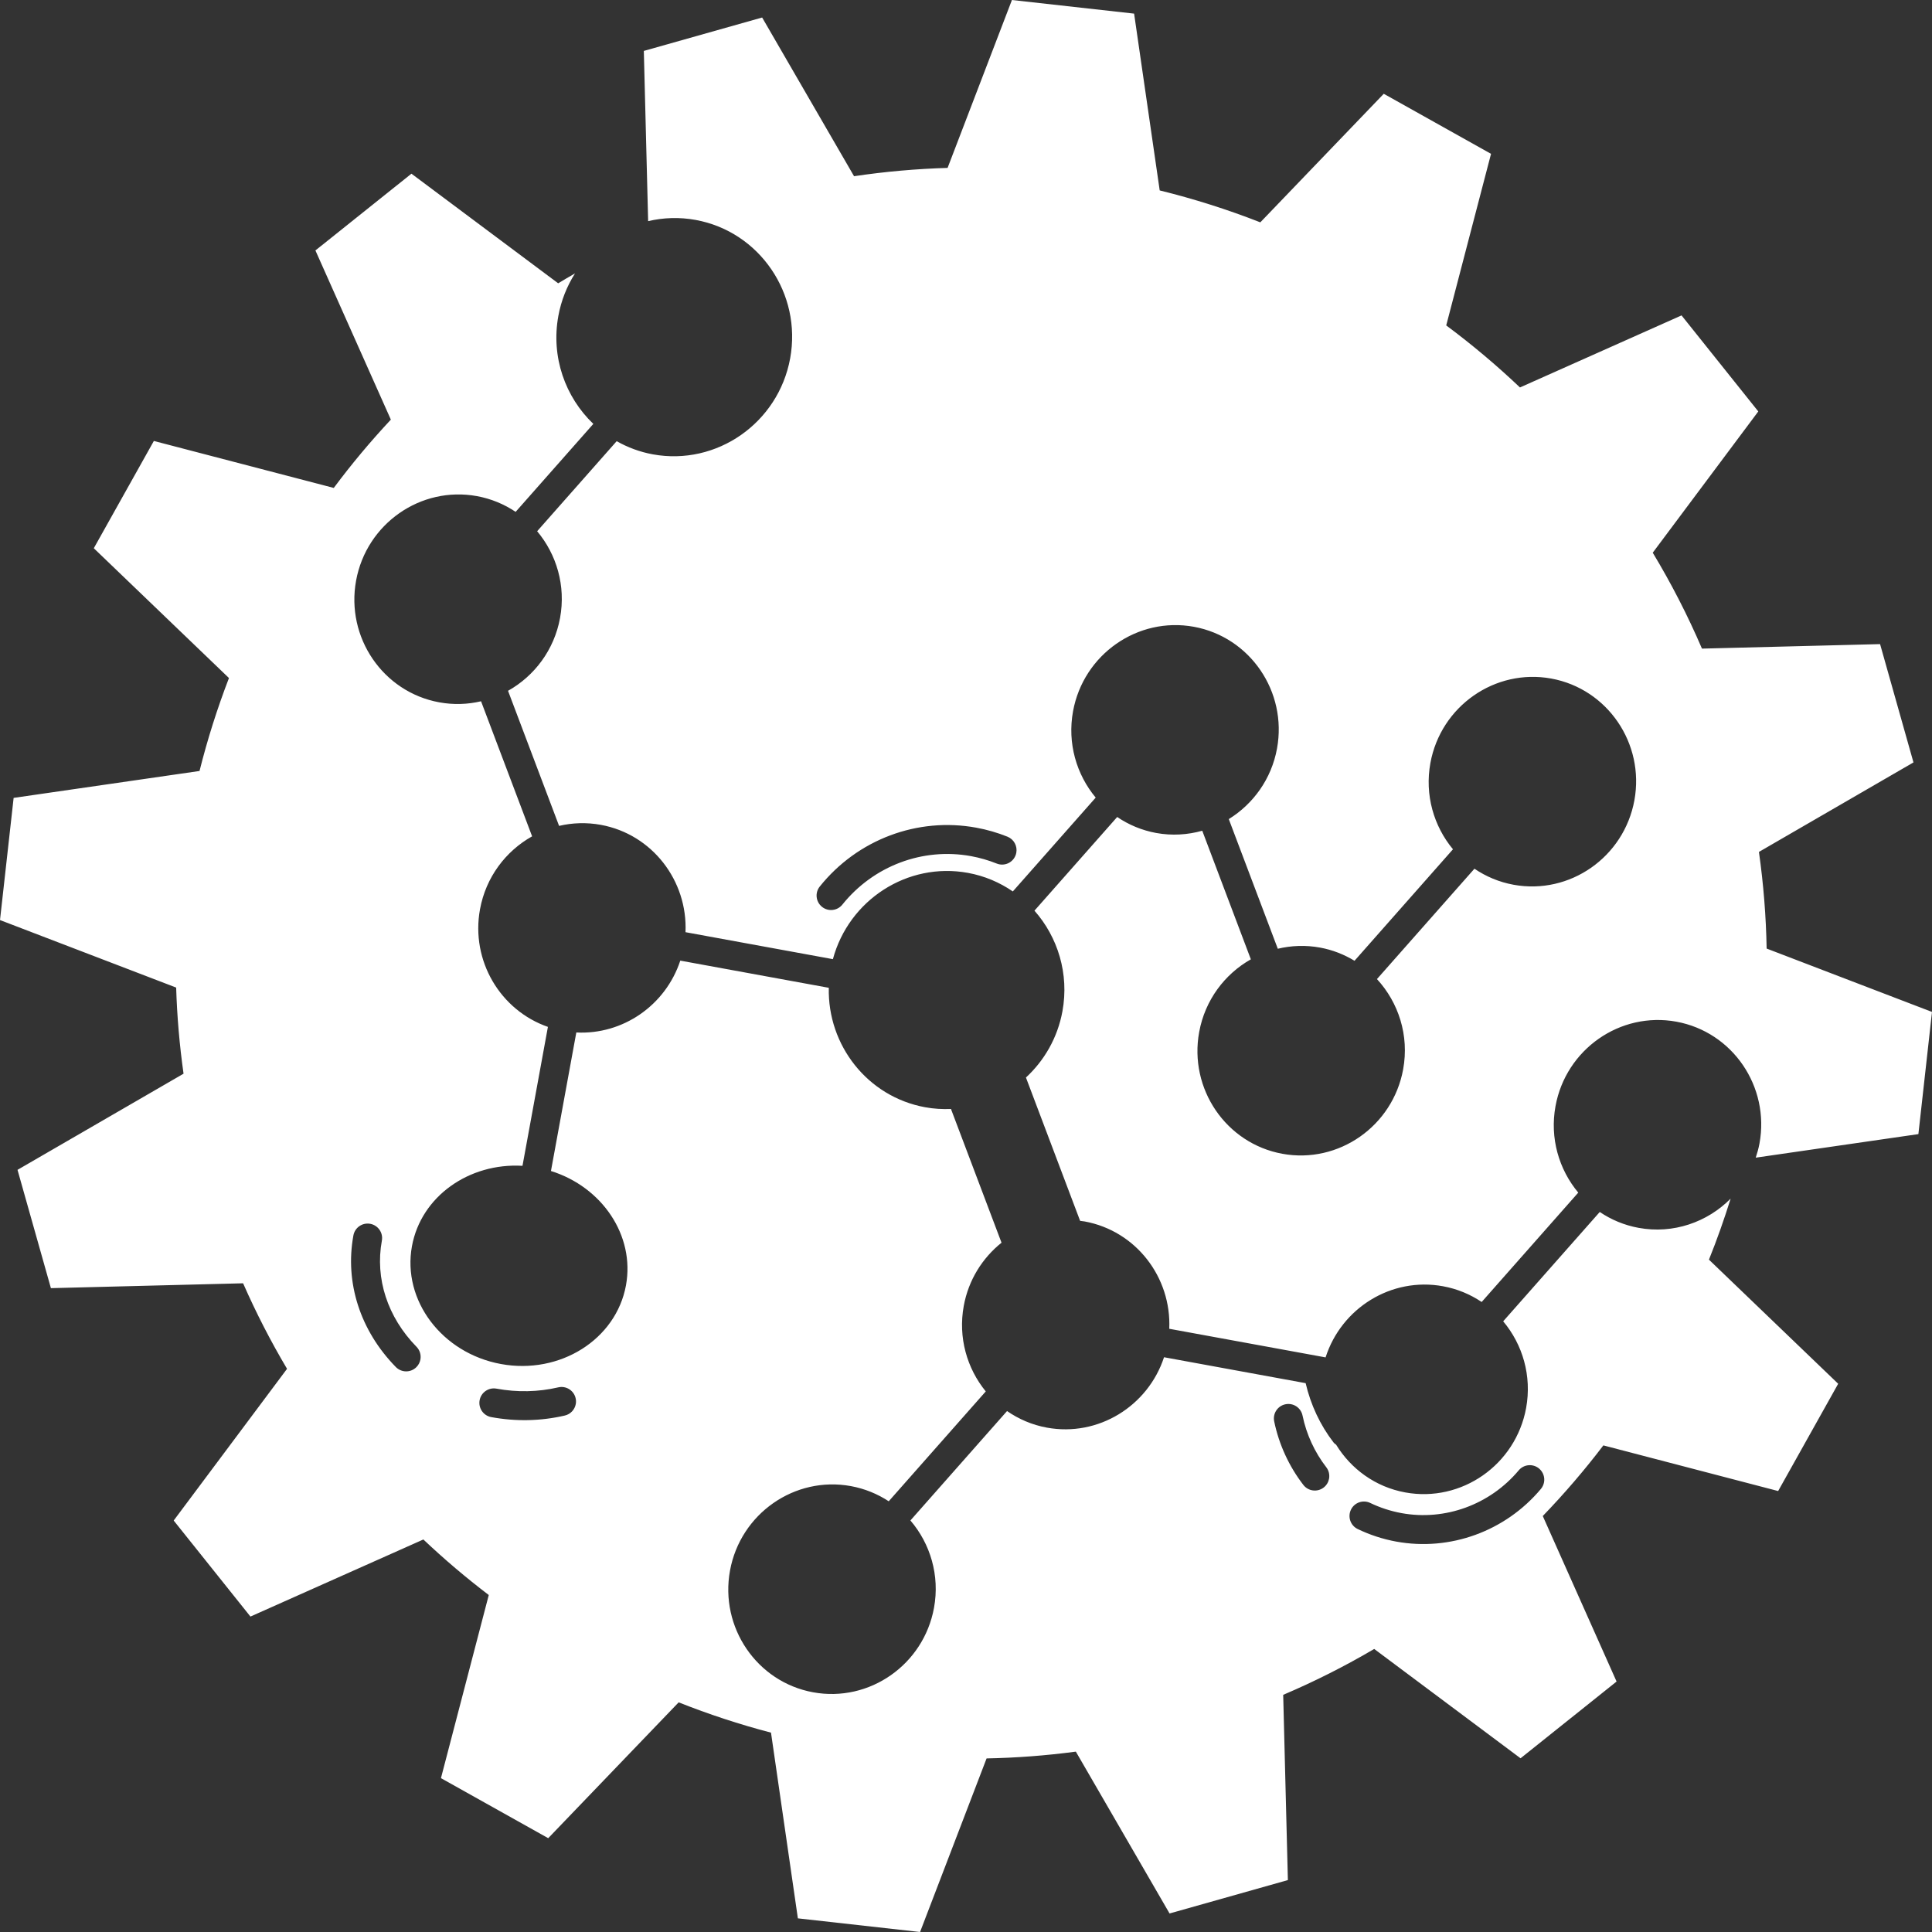 <svg version="1.1" id="图层_1" x="0px" y="0px" width="200px" height="200px" viewBox="0 0 200 200" enable-background="new 0 0 200 200" xml:space="preserve" xmlns="http://www.w3.org/2000/svg" xmlns:xlink="http://www.w3.org/1999/xlink" xmlns:xml="http://www.w3.org/XML/1998/namespace">
  <rect x="0" y="0" width="200" height="200" fill="#333333" stroke="none"/>
  <path fill="#FFFFFF" d="M72.018,22.768c6.617,1.211,11.004,7.639,9.779,14.33c-1.224,6.688-7.604,11.146-14.22,9.935
	c-1.352-0.247-2.604-0.722-3.739-1.362l-8.233,9.322c2.011,2.393,2.982,5.645,2.373,8.973c-0.608,3.324-2.664,6.02-5.387,7.546
	l5.285,13.983c1.381-0.324,2.846-0.378,4.325-0.107c5.324,0.975,8.996,5.793,8.761,11.111l15.259,2.792
	c1.65-6.122,7.705-10.079,13.982-8.931c1.72,0.314,3.285,0.988,4.644,1.921l8.58-9.714c-1.993-2.39-2.952-5.629-2.346-8.942
	c1.077-5.884,6.69-9.806,12.511-8.741c5.821,1.066,9.682,6.721,8.604,12.605c-0.578,3.16-2.47,5.742-4.993,7.303l5.074,13.422
	c1.395-0.334,2.876-0.395,4.373-0.121c1.301,0.238,2.497,0.717,3.569,1.365l10.192-11.541c-1.986-2.389-2.942-5.624-2.337-8.933
	c1.077-5.884,6.69-9.806,12.513-8.74c5.82,1.065,9.681,6.72,8.604,12.604c-1.076,5.885-6.689,9.807-12.511,8.74
	c-1.496-0.273-2.86-0.854-4.047-1.66l-10.092,11.426c2.233,2.422,3.354,5.838,2.712,9.344c-1.076,5.885-6.689,9.807-12.51,8.74
	c-5.822-1.065-9.683-6.721-8.605-12.605c0.605-3.309,2.645-5.996,5.349-7.525l-5.031-13.311c-1.511,0.424-3.13,0.531-4.771,0.232
	c-1.491-0.273-2.852-0.852-4.035-1.654l-8.564,9.696c2.415,2.738,3.607,6.53,2.896,10.417c-0.502,2.744-1.88,5.103-3.777,6.857
	l5.608,14.838c0.155,0.021,0.311,0.033,0.466,0.061c5.325,0.975,8.997,5.793,8.761,11.111l16.183,2.962
	c1.636-5.103,6.803-8.345,12.156-7.364c1.478,0.27,2.826,0.838,4.002,1.629l10-11.323c-2-2.391-2.964-5.636-2.356-8.954
	c1.077-5.885,6.689-9.807,12.511-8.741c5.822,1.065,9.683,6.721,8.605,12.604c-0.093,0.508-0.231,0.996-0.389,1.473l16.838-2.438
	L200,104.755l-17.118-6.56c-0.06-3.318-0.323-6.658-0.798-10.004l15.998-9.266l-3.457-12.247l-18.438,0.466
	c-1.485-3.457-3.191-6.769-5.095-9.928l10.926-14.624l-7.945-9.941l-16.727,7.458c-2.418-2.297-4.968-4.441-7.633-6.422
	l4.638-17.762l-11.104-6.217l-12.779,13.308c-3.387-1.326-6.866-2.431-10.416-3.304L117.402,1.41L104.755,0l-6.661,17.381
	c-3.213,0.096-6.445,0.377-9.683,0.861L78.897,1.813L66.649,5.271l0.446,17.622C68.667,22.523,70.334,22.461,72.018,22.768z
	 M84.863,91.771c3.907-4.87,10.114-7.204,16.196-6.091c1.107,0.202,2.195,0.516,3.233,0.933c0.673,0.27,1.042,0.973,0.916,1.659
	c-0.018,0.097-0.045,0.194-0.084,0.29c-0.307,0.768-1.18,1.141-1.947,0.832c-0.853-0.342-1.747-0.6-2.657-0.767
	c-4.998-0.915-10.103,1.009-13.321,5.019c-0.518,0.645-1.46,0.748-2.105,0.23C84.447,93.359,84.346,92.413,84.863,91.771z
	 M169.628,127.107c-1.486-0.271-2.842-0.846-4.022-1.643l-9.997,11.318c2.011,2.393,2.982,5.646,2.374,8.974
	c-1.077,5.884-6.69,9.806-12.512,8.74c-3.096-0.566-5.624-2.437-7.159-4.943c-0.089-0.069-0.185-0.128-0.257-0.222
	c-1.394-1.803-2.379-3.924-2.896-6.147l-14.659-2.683c-1.663,5.057-6.803,8.262-12.129,7.287c-1.529-0.279-2.918-0.883-4.122-1.717
	l-10.004,11.327c2.056,2.399,3.058,5.685,2.442,9.048c-1.077,5.885-6.69,9.807-12.513,8.74c-5.821-1.064-9.681-6.719-8.604-12.604
	c1.077-5.885,6.69-9.807,12.512-8.741c1.441,0.265,2.763,0.812,3.919,1.571l10.045-11.373c-1.945-2.381-2.878-5.582-2.278-8.856
	c0.492-2.688,1.937-4.958,3.909-6.539l-5.233-13.843c-0.881,0.037-1.778-0.014-2.681-0.18c-5.965-1.092-10.103-6.424-9.966-12.364
	l-15.374-2.813c-1.521,4.622-5.944,7.688-10.763,7.438l-2.625,14.34c5.294,1.654,8.708,6.682,7.766,11.834
	c-1.027,5.611-6.832,9.266-12.94,8.148c-6.107-1.117-10.241-6.592-9.215-12.203c0.942-5.148,5.911-8.64,11.442-8.316l2.632-14.382
	c-4.919-1.71-8.006-6.843-7.03-12.177c0.609-3.326,2.668-6.022,5.394-7.549l-5.285-13.981c-1.384,0.325-2.85,0.38-4.331,0.108
	c-5.822-1.064-9.683-6.721-8.605-12.605c1.077-5.884,6.689-9.805,12.512-8.74c1.478,0.271,2.827,0.84,4.003,1.629l8.044-9.107
	c-2.899-2.768-4.401-6.916-3.622-11.176c0.296-1.615,0.897-3.096,1.725-4.402c-0.585,0.337-1.17,0.674-1.744,1.023L42.593,17.98
	l-9.941,7.946l7.809,17.513c-2.102,2.252-4.079,4.609-5.91,7.072l-18.624-4.863L9.71,56.753l13.992,13.437
	c-1.208,3.135-2.227,6.348-3.047,9.622L1.411,82.597L0,95.244l18.236,6.989c0.091,2.96,0.344,5.935,0.765,8.915l-17.188,9.954
	l3.457,12.247l19.896-0.503c1.348,3.069,2.868,6.022,4.549,8.854l-11.734,15.705l7.945,9.941l17.901-7.98
	c2.155,2.041,4.418,3.959,6.771,5.75l-4.95,18.957l11.104,6.215l13.503-14.061c3.113,1.236,6.305,2.285,9.559,3.137l2.782,19.223
	L95.245,200l6.886-17.969c3.065-0.059,6.15-0.291,9.24-0.703l9.702,16.754l12.248-3.457l-0.485-19.176
	c3.271-1.391,6.415-2.982,9.422-4.75l15.149,11.318l9.941-7.945l-7.64-17.134c2.235-2.318,4.33-4.759,6.272-7.312l18.093,4.725
	l6.216-11.105l-13.379-12.848c0.835-2.07,1.578-4.181,2.245-6.316C176.739,126.518,173.225,127.767,169.628,127.107z M43.52,140.737
	c-0.054,0.294-0.196,0.575-0.427,0.8c-0.591,0.578-1.538,0.568-2.118-0.023c-3.686-3.768-5.286-8.73-4.392-13.621
	c0.148-0.814,0.929-1.354,1.743-1.204s1.354,0.93,1.204,1.743c-0.718,3.92,0.589,7.925,3.587,10.987
	C43.471,139.779,43.604,140.275,43.52,140.737z M59.604,145.347c-0.104,0.569-0.536,1.052-1.136,1.19
	c-2.485,0.576-5.047,0.632-7.614,0.162c-0.813-0.149-1.353-0.93-1.204-1.744c0.149-0.813,0.93-1.353,1.744-1.203
	c2.161,0.395,4.313,0.35,6.396-0.133c0.806-0.188,1.611,0.314,1.798,1.121C59.637,144.945,59.64,145.15,59.604,145.347z
	 M137.584,153.072c-0.064,0.352-0.253,0.68-0.557,0.916c-0.656,0.506-1.597,0.387-2.103-0.268c-1.486-1.924-2.53-4.197-3.021-6.582
	c-0.166-0.807,0.354-1.604,1.166-1.768c0.81-0.168,1.602,0.354,1.769,1.166c0.398,1.938,1.247,3.787,2.456,5.35
	C137.566,152.236,137.657,152.67,137.584,153.072z M159.838,153.443c-0.045,0.246-0.153,0.485-0.325,0.691
	c-3.669,4.381-9.406,6.469-14.973,5.451c-1.385-0.254-2.729-0.691-3.992-1.301c-0.746-0.357-1.057-1.256-0.7-1.998
	c0.357-0.746,1.254-1.059,1.998-0.701c1.024,0.492,2.111,0.846,3.234,1.052c4.507,0.825,9.158-0.872,12.136-4.427
	c0.532-0.635,1.477-0.717,2.11-0.186C159.755,152.384,159.932,152.932,159.838,153.443z" class="color c1"/>
</svg>
